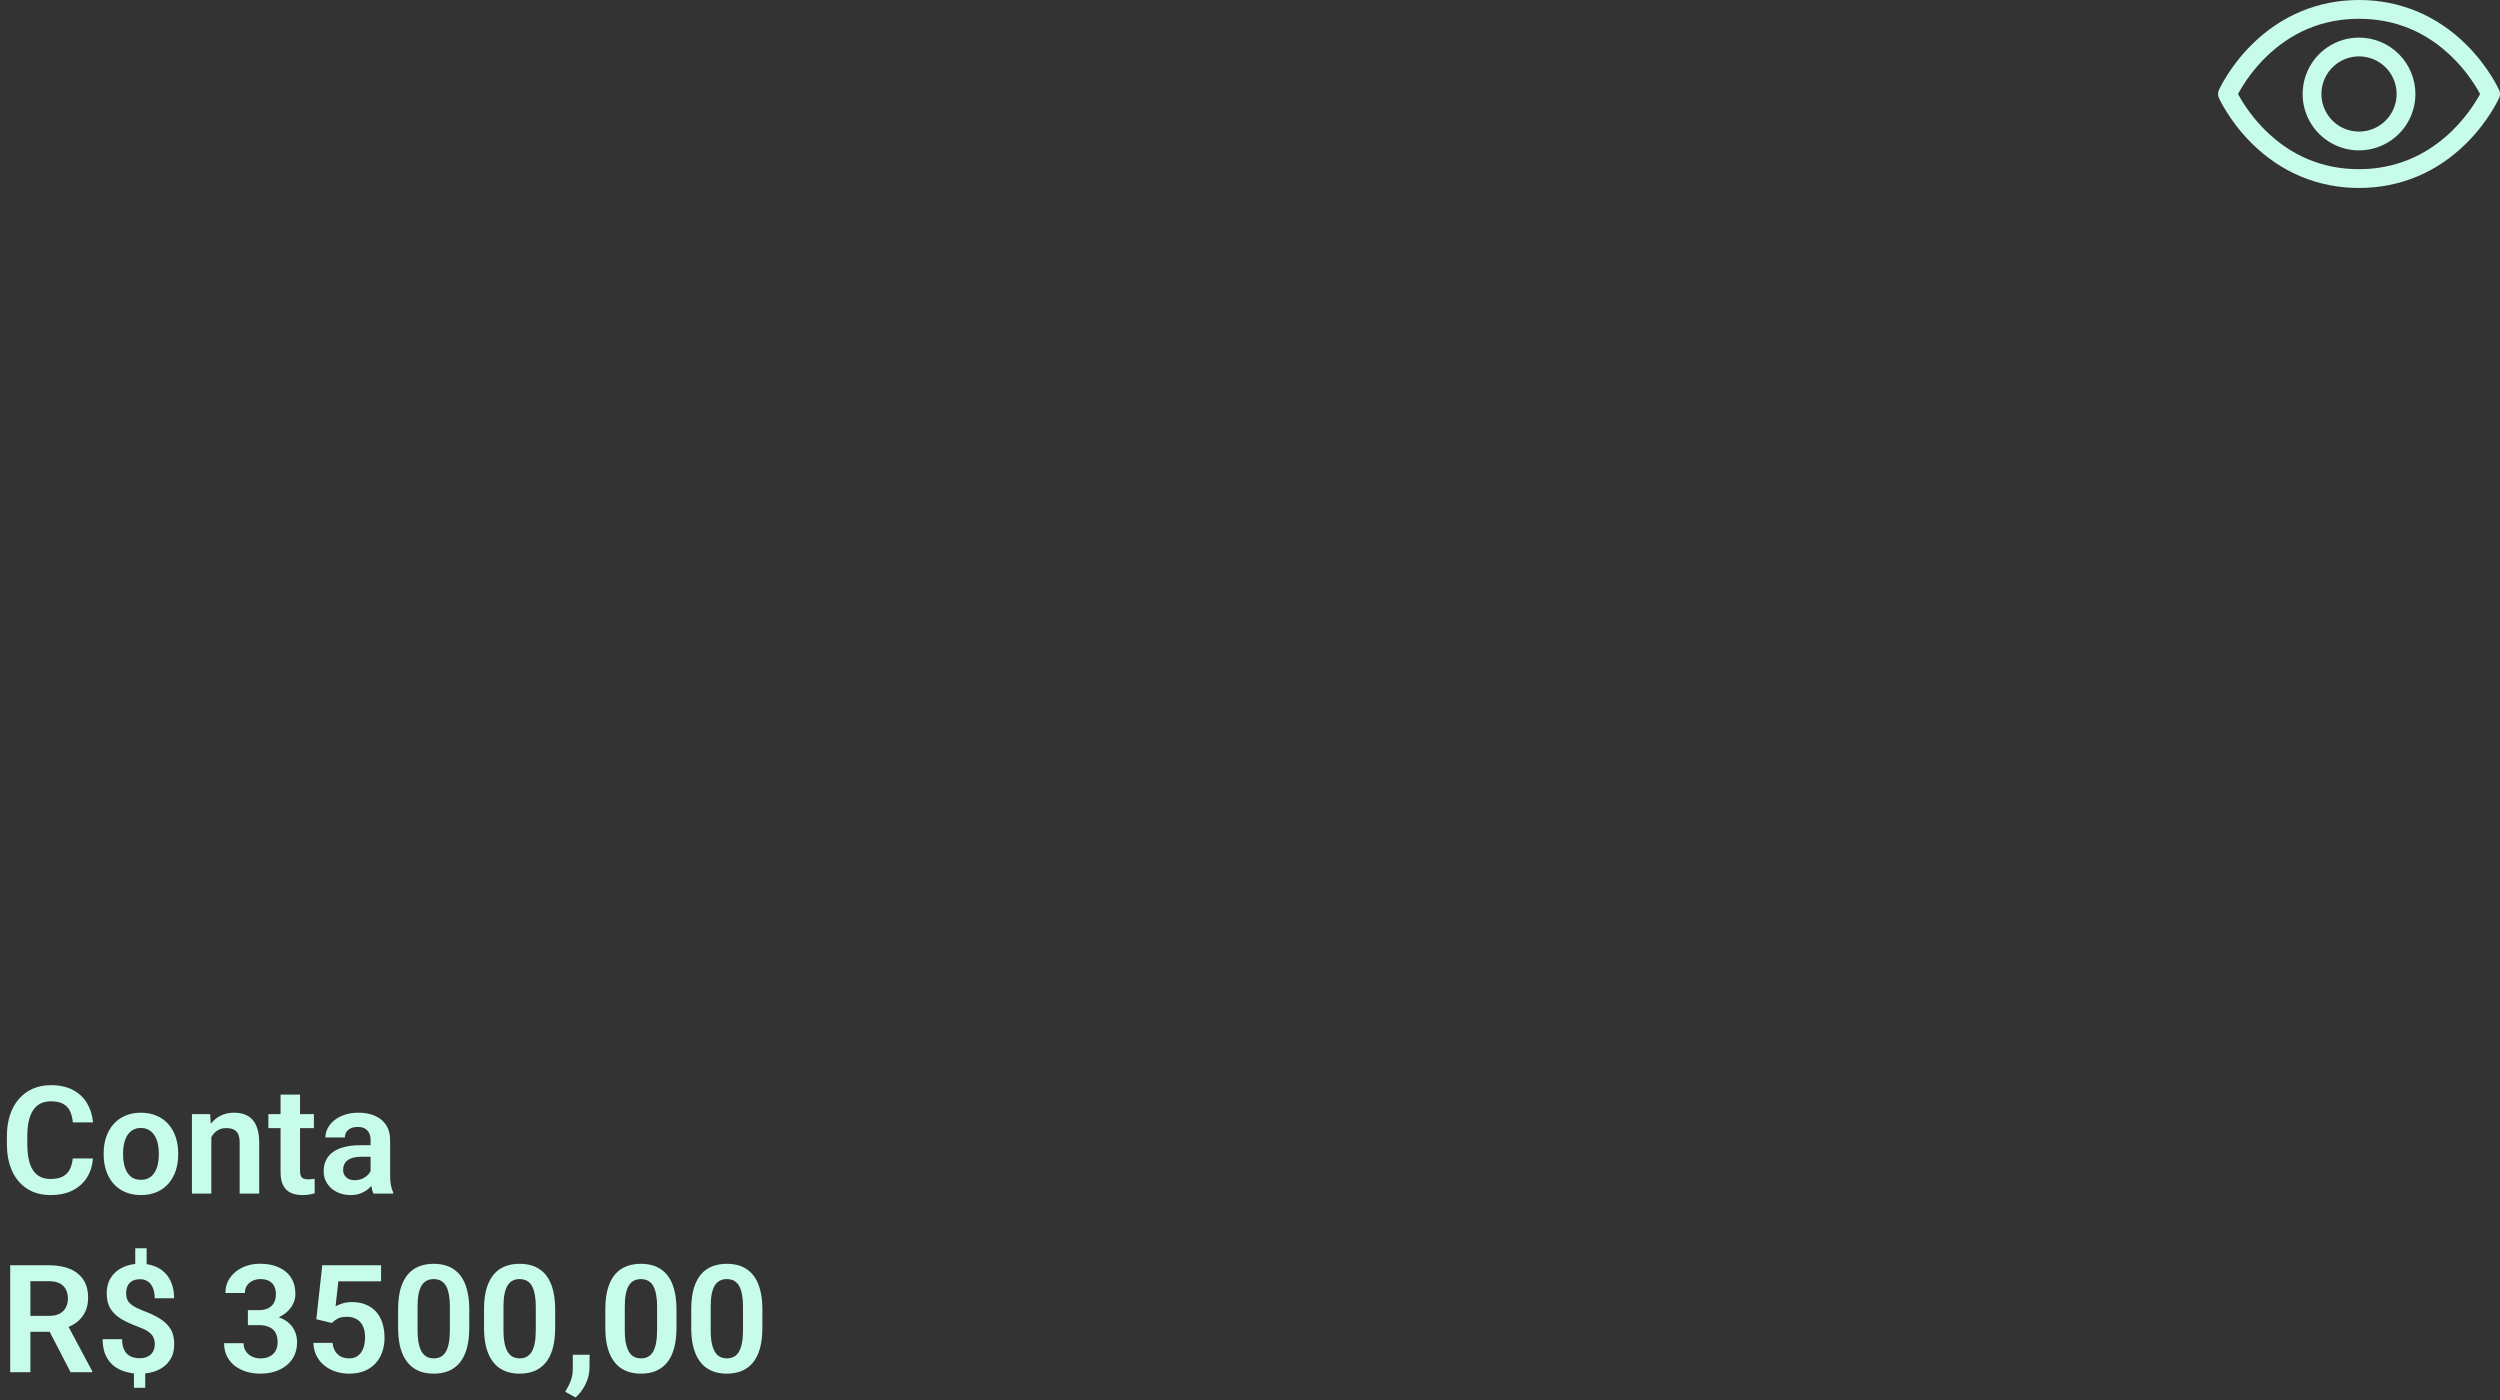 <svg width="266" height="149" viewBox="0 0 266 149" fill="none" xmlns="http://www.w3.org/2000/svg">
<rect x="0" y="0" width="266" height="149" fill="#333333" stroke="none"/>
<path d="M7.742 123.258H9.891C9.833 124.018 9.622 124.693 9.258 125.281C8.893 125.865 8.385 126.323 7.734 126.656C7.083 126.99 6.294 127.156 5.367 127.156C4.654 127.156 4.01 127.031 3.438 126.781C2.87 126.526 2.383 126.164 1.977 125.695C1.576 125.221 1.268 124.654 1.055 123.992C0.841 123.326 0.734 122.578 0.734 121.75V120.883C0.734 120.055 0.844 119.307 1.062 118.641C1.281 117.974 1.594 117.406 2 116.938C2.411 116.464 2.904 116.099 3.477 115.844C4.055 115.589 4.701 115.461 5.414 115.461C6.341 115.461 7.125 115.633 7.766 115.977C8.406 116.315 8.904 116.781 9.258 117.375C9.612 117.969 9.826 118.651 9.898 119.422H7.75C7.708 118.943 7.604 118.536 7.438 118.203C7.276 117.87 7.031 117.617 6.703 117.445C6.38 117.268 5.951 117.18 5.414 117.18C4.997 117.18 4.63 117.258 4.312 117.414C4 117.57 3.74 117.805 3.531 118.117C3.323 118.424 3.167 118.81 3.062 119.273C2.958 119.732 2.906 120.263 2.906 120.867V121.75C2.906 122.328 2.953 122.846 3.047 123.305C3.141 123.763 3.286 124.151 3.484 124.469C3.682 124.786 3.938 125.029 4.25 125.195C4.562 125.362 4.935 125.445 5.367 125.445C5.893 125.445 6.32 125.362 6.648 125.195C6.982 125.029 7.234 124.784 7.406 124.461C7.583 124.138 7.695 123.737 7.742 123.258ZM11.031 122.859V122.695C11.031 122.076 11.12 121.505 11.297 120.984C11.474 120.458 11.732 120.003 12.07 119.617C12.409 119.232 12.823 118.932 13.312 118.719C13.802 118.5 14.359 118.391 14.984 118.391C15.62 118.391 16.182 118.5 16.672 118.719C17.167 118.932 17.583 119.232 17.922 119.617C18.26 120.003 18.518 120.458 18.695 120.984C18.872 121.505 18.961 122.076 18.961 122.695V122.859C18.961 123.474 18.872 124.044 18.695 124.57C18.518 125.091 18.26 125.547 17.922 125.938C17.583 126.323 17.169 126.622 16.68 126.836C16.19 127.049 15.63 127.156 15 127.156C14.375 127.156 13.815 127.049 13.32 126.836C12.825 126.622 12.409 126.323 12.07 125.938C11.732 125.547 11.474 125.091 11.297 124.57C11.12 124.044 11.031 123.474 11.031 122.859ZM13.094 122.695V122.859C13.094 123.229 13.13 123.576 13.203 123.898C13.276 124.221 13.388 124.505 13.539 124.75C13.69 124.995 13.885 125.188 14.125 125.328C14.37 125.464 14.662 125.531 15 125.531C15.333 125.531 15.62 125.464 15.859 125.328C16.099 125.188 16.294 124.995 16.445 124.75C16.602 124.505 16.716 124.221 16.789 123.898C16.862 123.576 16.898 123.229 16.898 122.859V122.695C16.898 122.331 16.862 121.99 16.789 121.672C16.716 121.349 16.602 121.065 16.445 120.82C16.294 120.57 16.096 120.375 15.852 120.234C15.612 120.089 15.323 120.016 14.984 120.016C14.651 120.016 14.365 120.089 14.125 120.234C13.885 120.375 13.69 120.57 13.539 120.82C13.388 121.065 13.276 121.349 13.203 121.672C13.13 121.99 13.094 122.331 13.094 122.695ZM22.484 120.352V127H20.422V118.547H22.359L22.484 120.352ZM22.156 122.469H21.547C21.552 121.854 21.635 121.297 21.797 120.797C21.958 120.297 22.185 119.867 22.477 119.508C22.773 119.148 23.125 118.872 23.531 118.68C23.938 118.487 24.391 118.391 24.891 118.391C25.297 118.391 25.664 118.448 25.992 118.562C26.32 118.677 26.602 118.859 26.836 119.109C27.076 119.359 27.258 119.688 27.383 120.094C27.513 120.495 27.578 120.99 27.578 121.578V127H25.5V121.562C25.5 121.177 25.443 120.872 25.328 120.648C25.219 120.424 25.057 120.266 24.844 120.172C24.635 120.078 24.378 120.031 24.07 120.031C23.753 120.031 23.474 120.096 23.234 120.227C23 120.352 22.802 120.526 22.641 120.75C22.484 120.974 22.365 121.232 22.281 121.523C22.198 121.815 22.156 122.13 22.156 122.469ZM33.398 118.547V120.031H28.555V118.547H33.398ZM29.852 116.469H31.922V124.562C31.922 124.812 31.956 125.005 32.023 125.141C32.091 125.276 32.193 125.367 32.328 125.414C32.464 125.461 32.625 125.484 32.812 125.484C32.948 125.484 33.073 125.477 33.188 125.461C33.302 125.445 33.398 125.43 33.477 125.414L33.484 126.961C33.312 127.018 33.117 127.065 32.898 127.102C32.685 127.138 32.443 127.156 32.172 127.156C31.708 127.156 31.302 127.078 30.953 126.922C30.604 126.76 30.333 126.503 30.141 126.148C29.948 125.789 29.852 125.315 29.852 124.727V116.469ZM39.43 125.203V121.305C39.43 121.018 39.38 120.771 39.281 120.562C39.182 120.354 39.031 120.193 38.828 120.078C38.625 119.964 38.367 119.906 38.055 119.906C37.779 119.906 37.536 119.953 37.328 120.047C37.125 120.141 36.969 120.273 36.859 120.445C36.75 120.612 36.695 120.805 36.695 121.023H34.625C34.625 120.674 34.708 120.344 34.875 120.031C35.042 119.714 35.279 119.432 35.586 119.188C35.898 118.938 36.271 118.742 36.703 118.602C37.141 118.461 37.63 118.391 38.172 118.391C38.812 118.391 39.383 118.5 39.883 118.719C40.388 118.932 40.784 119.255 41.07 119.688C41.362 120.12 41.508 120.664 41.508 121.32V125.008C41.508 125.43 41.534 125.792 41.586 126.094C41.643 126.391 41.727 126.648 41.836 126.867V127H39.734C39.635 126.786 39.56 126.516 39.508 126.188C39.456 125.854 39.43 125.526 39.43 125.203ZM39.719 121.852L39.734 123.078H38.43C38.107 123.078 37.823 123.112 37.578 123.18C37.333 123.242 37.133 123.336 36.977 123.461C36.82 123.581 36.703 123.727 36.625 123.898C36.547 124.065 36.508 124.255 36.508 124.469C36.508 124.677 36.555 124.865 36.648 125.031C36.747 125.198 36.888 125.331 37.07 125.43C37.258 125.523 37.477 125.57 37.727 125.57C38.091 125.57 38.409 125.497 38.68 125.352C38.95 125.201 39.161 125.018 39.312 124.805C39.464 124.591 39.544 124.388 39.555 124.195L40.148 125.086C40.075 125.299 39.966 125.526 39.82 125.766C39.675 126.005 39.487 126.229 39.258 126.438C39.029 126.646 38.753 126.818 38.43 126.953C38.107 127.089 37.732 127.156 37.305 127.156C36.758 127.156 36.268 127.047 35.836 126.828C35.404 126.609 35.062 126.31 34.812 125.93C34.562 125.549 34.438 125.117 34.438 124.633C34.438 124.185 34.521 123.789 34.688 123.445C34.854 123.102 35.102 122.812 35.43 122.578C35.758 122.339 36.164 122.159 36.648 122.039C37.138 121.914 37.698 121.852 38.328 121.852H39.719ZM1.086 134.625H5.219C6.083 134.625 6.826 134.755 7.445 135.016C8.065 135.276 8.542 135.661 8.875 136.172C9.208 136.682 9.375 137.31 9.375 138.055C9.375 138.643 9.271 139.154 9.062 139.586C8.854 140.018 8.56 140.38 8.18 140.672C7.805 140.964 7.362 141.193 6.852 141.359L6.18 141.703H2.531L2.516 140.008H5.242C5.685 140.008 6.052 139.93 6.344 139.773C6.635 139.617 6.854 139.401 7 139.125C7.151 138.849 7.227 138.534 7.227 138.18C7.227 137.799 7.154 137.471 7.008 137.195C6.862 136.914 6.641 136.698 6.344 136.547C6.047 136.396 5.672 136.32 5.219 136.32H3.234V146H1.086V134.625ZM7.508 146L4.875 140.906L7.148 140.898L9.812 145.891V146H7.508ZM15.602 132.812V135.133H14.391V132.812H15.602ZM15.453 145.57V147.664H14.25V145.57H15.453ZM16.469 143.023C16.469 142.727 16.412 142.469 16.297 142.25C16.188 142.031 16.003 141.836 15.742 141.664C15.487 141.492 15.143 141.328 14.711 141.172C14.039 140.927 13.45 140.659 12.945 140.367C12.44 140.07 12.047 139.703 11.766 139.266C11.49 138.828 11.352 138.276 11.352 137.609C11.352 136.969 11.5 136.414 11.797 135.945C12.099 135.471 12.518 135.107 13.055 134.852C13.591 134.591 14.213 134.461 14.922 134.461C15.474 134.461 15.969 134.544 16.406 134.711C16.849 134.872 17.227 135.109 17.539 135.422C17.857 135.734 18.099 136.12 18.266 136.578C18.438 137.031 18.523 137.549 18.523 138.133H16.461C16.461 137.81 16.424 137.523 16.352 137.273C16.279 137.023 16.174 136.812 16.039 136.641C15.904 136.464 15.74 136.331 15.547 136.242C15.359 136.154 15.146 136.109 14.906 136.109C14.562 136.109 14.279 136.174 14.055 136.305C13.836 136.435 13.675 136.612 13.57 136.836C13.471 137.06 13.422 137.318 13.422 137.609C13.422 137.891 13.474 138.138 13.578 138.352C13.688 138.56 13.87 138.75 14.125 138.922C14.385 139.094 14.742 139.268 15.195 139.445C15.872 139.695 16.461 139.971 16.961 140.273C17.461 140.57 17.849 140.935 18.125 141.367C18.401 141.799 18.539 142.346 18.539 143.008C18.539 143.685 18.383 144.258 18.07 144.727C17.763 145.195 17.331 145.552 16.773 145.797C16.216 146.042 15.568 146.164 14.828 146.164C14.354 146.164 13.885 146.102 13.422 145.977C12.958 145.852 12.537 145.648 12.156 145.367C11.781 145.081 11.482 144.703 11.258 144.234C11.034 143.76 10.922 143.18 10.922 142.492H12.992C12.992 142.888 13.044 143.216 13.148 143.477C13.253 143.737 13.393 143.945 13.57 144.102C13.747 144.253 13.945 144.359 14.164 144.422C14.383 144.484 14.604 144.516 14.828 144.516C15.193 144.516 15.495 144.453 15.734 144.328C15.979 144.203 16.162 144.029 16.281 143.805C16.406 143.576 16.469 143.315 16.469 143.023ZM26.375 139.398H27.539C27.951 139.398 28.289 139.328 28.555 139.188C28.826 139.042 29.026 138.844 29.156 138.594C29.292 138.339 29.359 138.044 29.359 137.711C29.359 137.383 29.299 137.099 29.18 136.859C29.06 136.615 28.878 136.427 28.633 136.297C28.393 136.161 28.086 136.094 27.711 136.094C27.409 136.094 27.13 136.154 26.875 136.273C26.625 136.393 26.424 136.565 26.273 136.789C26.128 137.008 26.055 137.271 26.055 137.578H23.984C23.984 136.964 24.146 136.424 24.469 135.961C24.797 135.492 25.24 135.125 25.797 134.859C26.354 134.594 26.977 134.461 27.664 134.461C28.414 134.461 29.07 134.586 29.633 134.836C30.201 135.081 30.641 135.443 30.953 135.922C31.271 136.401 31.43 136.995 31.43 137.703C31.43 138.042 31.349 138.38 31.188 138.719C31.031 139.052 30.799 139.354 30.492 139.625C30.19 139.891 29.818 140.107 29.375 140.273C28.938 140.435 28.435 140.516 27.867 140.516H26.375V139.398ZM26.375 140.992V139.891H27.867C28.508 139.891 29.062 139.966 29.531 140.117C30.005 140.263 30.396 140.471 30.703 140.742C31.01 141.008 31.237 141.318 31.383 141.672C31.534 142.026 31.609 142.406 31.609 142.812C31.609 143.344 31.51 143.818 31.312 144.234C31.115 144.646 30.836 144.995 30.477 145.281C30.122 145.568 29.706 145.786 29.227 145.938C28.747 146.083 28.229 146.156 27.672 146.156C27.188 146.156 26.716 146.091 26.258 145.961C25.805 145.826 25.396 145.625 25.031 145.359C24.667 145.089 24.378 144.75 24.164 144.344C23.951 143.932 23.844 143.456 23.844 142.914H25.914C25.914 143.227 25.99 143.505 26.141 143.75C26.297 143.995 26.51 144.188 26.781 144.328C27.057 144.464 27.367 144.531 27.711 144.531C28.091 144.531 28.417 144.464 28.688 144.328C28.963 144.188 29.174 143.99 29.32 143.734C29.466 143.474 29.539 143.164 29.539 142.805C29.539 142.378 29.458 142.031 29.297 141.766C29.135 141.5 28.904 141.305 28.602 141.18C28.305 141.055 27.951 140.992 27.539 140.992H26.375ZM35.305 140.766L33.656 140.367L34.289 134.625H40.547V136.336H36L35.703 138.992C35.865 138.893 36.099 138.794 36.406 138.695C36.719 138.591 37.07 138.539 37.461 138.539C38.003 138.539 38.487 138.628 38.914 138.805C39.341 138.977 39.703 139.227 40 139.555C40.302 139.883 40.529 140.284 40.68 140.758C40.836 141.227 40.914 141.758 40.914 142.352C40.914 142.872 40.836 143.362 40.68 143.82C40.529 144.273 40.297 144.677 39.984 145.031C39.672 145.38 39.279 145.656 38.805 145.859C38.331 146.057 37.773 146.156 37.133 146.156C36.648 146.156 36.182 146.086 35.734 145.945C35.292 145.799 34.893 145.589 34.539 145.312C34.185 145.031 33.901 144.688 33.688 144.281C33.479 143.875 33.365 143.409 33.344 142.883H35.383C35.419 143.232 35.513 143.529 35.664 143.773C35.815 144.018 36.013 144.206 36.258 144.336C36.508 144.466 36.797 144.531 37.125 144.531C37.422 144.531 37.677 144.477 37.891 144.367C38.109 144.253 38.289 144.094 38.43 143.891C38.57 143.688 38.675 143.448 38.742 143.172C38.81 142.896 38.844 142.594 38.844 142.266C38.844 141.948 38.805 141.659 38.727 141.398C38.648 141.133 38.529 140.904 38.367 140.711C38.206 140.518 38.003 140.37 37.758 140.266C37.518 140.161 37.237 140.109 36.914 140.109C36.482 140.109 36.148 140.174 35.914 140.305C35.685 140.435 35.482 140.589 35.305 140.766ZM49.93 139.336V141.25C49.93 142.125 49.841 142.872 49.664 143.492C49.487 144.112 49.232 144.62 48.898 145.016C48.565 145.406 48.167 145.695 47.703 145.883C47.24 146.065 46.724 146.156 46.156 146.156C45.703 146.156 45.281 146.099 44.891 145.984C44.5 145.865 44.148 145.682 43.836 145.438C43.529 145.188 43.263 144.87 43.039 144.484C42.82 144.099 42.651 143.638 42.531 143.102C42.417 142.565 42.359 141.948 42.359 141.25V139.336C42.359 138.461 42.448 137.716 42.625 137.102C42.807 136.487 43.065 135.984 43.398 135.594C43.732 135.203 44.13 134.919 44.594 134.742C45.057 134.56 45.573 134.469 46.141 134.469C46.599 134.469 47.021 134.526 47.406 134.641C47.797 134.755 48.146 134.935 48.453 135.18C48.766 135.419 49.031 135.732 49.25 136.117C49.469 136.497 49.635 136.956 49.75 137.492C49.87 138.023 49.93 138.638 49.93 139.336ZM47.867 141.531V139.047C47.867 138.609 47.841 138.229 47.789 137.906C47.742 137.578 47.672 137.299 47.578 137.07C47.484 136.841 47.367 136.656 47.227 136.516C47.086 136.37 46.925 136.263 46.742 136.195C46.56 136.128 46.359 136.094 46.141 136.094C45.87 136.094 45.628 136.148 45.414 136.258C45.2 136.362 45.021 136.529 44.875 136.758C44.729 136.987 44.617 137.292 44.539 137.672C44.466 138.047 44.43 138.505 44.43 139.047V141.531C44.43 141.969 44.453 142.352 44.5 142.68C44.552 143.008 44.625 143.289 44.719 143.523C44.818 143.758 44.935 143.951 45.07 144.102C45.211 144.247 45.372 144.357 45.555 144.43C45.737 144.497 45.938 144.531 46.156 144.531C46.432 144.531 46.675 144.477 46.883 144.367C47.096 144.258 47.276 144.086 47.422 143.852C47.568 143.612 47.677 143.302 47.75 142.922C47.828 142.536 47.867 142.073 47.867 141.531ZM59.07 139.336V141.25C59.07 142.125 58.982 142.872 58.805 143.492C58.628 144.112 58.372 144.62 58.039 145.016C57.706 145.406 57.307 145.695 56.844 145.883C56.38 146.065 55.865 146.156 55.297 146.156C54.844 146.156 54.422 146.099 54.031 145.984C53.641 145.865 53.289 145.682 52.977 145.438C52.669 145.188 52.404 144.87 52.18 144.484C51.961 144.099 51.792 143.638 51.672 143.102C51.557 142.565 51.5 141.948 51.5 141.25V139.336C51.5 138.461 51.589 137.716 51.766 137.102C51.948 136.487 52.206 135.984 52.539 135.594C52.872 135.203 53.271 134.919 53.734 134.742C54.198 134.56 54.714 134.469 55.281 134.469C55.74 134.469 56.161 134.526 56.547 134.641C56.938 134.755 57.286 134.935 57.594 135.18C57.906 135.419 58.172 135.732 58.391 136.117C58.609 136.497 58.776 136.956 58.891 137.492C59.01 138.023 59.07 138.638 59.07 139.336ZM57.008 141.531V139.047C57.008 138.609 56.982 138.229 56.93 137.906C56.883 137.578 56.812 137.299 56.719 137.07C56.625 136.841 56.508 136.656 56.367 136.516C56.227 136.37 56.065 136.263 55.883 136.195C55.7 136.128 55.5 136.094 55.281 136.094C55.01 136.094 54.768 136.148 54.555 136.258C54.341 136.362 54.161 136.529 54.016 136.758C53.87 136.987 53.758 137.292 53.68 137.672C53.607 138.047 53.57 138.505 53.57 139.047V141.531C53.57 141.969 53.594 142.352 53.641 142.68C53.693 143.008 53.766 143.289 53.859 143.523C53.958 143.758 54.075 143.951 54.211 144.102C54.352 144.247 54.513 144.357 54.695 144.43C54.878 144.497 55.078 144.531 55.297 144.531C55.573 144.531 55.815 144.477 56.023 144.367C56.237 144.258 56.417 144.086 56.562 143.852C56.708 143.612 56.818 143.302 56.891 142.922C56.969 142.536 57.008 142.073 57.008 141.531ZM62.734 144.141L62.719 145.57C62.719 146.128 62.581 146.693 62.305 147.266C62.029 147.839 61.672 148.312 61.234 148.688L60.141 148.086C60.281 147.852 60.411 147.615 60.531 147.375C60.656 147.135 60.755 146.875 60.828 146.594C60.906 146.318 60.945 146.008 60.945 145.664V144.141H62.734ZM71.977 139.336V141.25C71.977 142.125 71.888 142.872 71.711 143.492C71.534 144.112 71.279 144.62 70.945 145.016C70.612 145.406 70.213 145.695 69.75 145.883C69.287 146.065 68.771 146.156 68.203 146.156C67.75 146.156 67.328 146.099 66.938 145.984C66.547 145.865 66.195 145.682 65.883 145.438C65.576 145.188 65.31 144.87 65.086 144.484C64.867 144.099 64.698 143.638 64.578 143.102C64.463 142.565 64.406 141.948 64.406 141.25V139.336C64.406 138.461 64.495 137.716 64.672 137.102C64.854 136.487 65.112 135.984 65.445 135.594C65.779 135.203 66.177 134.919 66.641 134.742C67.104 134.56 67.62 134.469 68.188 134.469C68.646 134.469 69.068 134.526 69.453 134.641C69.844 134.755 70.193 134.935 70.5 135.18C70.812 135.419 71.078 135.732 71.297 136.117C71.516 136.497 71.682 136.956 71.797 137.492C71.917 138.023 71.977 138.638 71.977 139.336ZM69.914 141.531V139.047C69.914 138.609 69.888 138.229 69.836 137.906C69.789 137.578 69.719 137.299 69.625 137.07C69.531 136.841 69.414 136.656 69.273 136.516C69.133 136.37 68.971 136.263 68.789 136.195C68.607 136.128 68.406 136.094 68.188 136.094C67.917 136.094 67.674 136.148 67.461 136.258C67.247 136.362 67.068 136.529 66.922 136.758C66.776 136.987 66.664 137.292 66.586 137.672C66.513 138.047 66.477 138.505 66.477 139.047V141.531C66.477 141.969 66.5 142.352 66.547 142.68C66.599 143.008 66.672 143.289 66.766 143.523C66.865 143.758 66.982 143.951 67.117 144.102C67.258 144.247 67.419 144.357 67.602 144.43C67.784 144.497 67.984 144.531 68.203 144.531C68.479 144.531 68.721 144.477 68.93 144.367C69.143 144.258 69.323 144.086 69.469 143.852C69.615 143.612 69.724 143.302 69.797 142.922C69.875 142.536 69.914 142.073 69.914 141.531ZM81.117 139.336V141.25C81.117 142.125 81.029 142.872 80.852 143.492C80.674 144.112 80.419 144.62 80.086 145.016C79.753 145.406 79.354 145.695 78.891 145.883C78.427 146.065 77.912 146.156 77.344 146.156C76.891 146.156 76.469 146.099 76.078 145.984C75.688 145.865 75.336 145.682 75.023 145.438C74.716 145.188 74.451 144.87 74.227 144.484C74.008 144.099 73.838 143.638 73.719 143.102C73.604 142.565 73.547 141.948 73.547 141.25V139.336C73.547 138.461 73.635 137.716 73.812 137.102C73.995 136.487 74.253 135.984 74.586 135.594C74.919 135.203 75.318 134.919 75.781 134.742C76.245 134.56 76.76 134.469 77.328 134.469C77.787 134.469 78.208 134.526 78.594 134.641C78.984 134.755 79.333 134.935 79.641 135.18C79.953 135.419 80.219 135.732 80.438 136.117C80.656 136.497 80.823 136.956 80.938 137.492C81.057 138.023 81.117 138.638 81.117 139.336ZM79.055 141.531V139.047C79.055 138.609 79.029 138.229 78.977 137.906C78.93 137.578 78.859 137.299 78.766 137.07C78.672 136.841 78.555 136.656 78.414 136.516C78.273 136.37 78.112 136.263 77.93 136.195C77.747 136.128 77.547 136.094 77.328 136.094C77.057 136.094 76.815 136.148 76.602 136.258C76.388 136.362 76.208 136.529 76.062 136.758C75.917 136.987 75.805 137.292 75.727 137.672C75.654 138.047 75.617 138.505 75.617 139.047V141.531C75.617 141.969 75.641 142.352 75.688 142.68C75.74 143.008 75.812 143.289 75.906 143.523C76.005 143.758 76.122 143.951 76.258 144.102C76.398 144.247 76.56 144.357 76.742 144.43C76.924 144.497 77.125 144.531 77.344 144.531C77.62 144.531 77.862 144.477 78.07 144.367C78.284 144.258 78.463 144.086 78.609 143.852C78.755 143.612 78.865 143.302 78.938 142.922C79.016 142.536 79.055 142.073 79.055 141.531Z" fill="#C8FCEA"/>
<path d="M265.914 9.595C265.87 9.496 264.811 7.147 262.457 4.794C259.321 1.657 255.36 0 251 0C246.64 0 242.679 1.657 239.542 4.794C237.189 7.147 236.125 9.5 236.086 9.595C236.029 9.723 236 9.861 236 10.001C236 10.141 236.029 10.28 236.086 10.408C236.13 10.506 237.189 12.854 239.542 15.207C242.679 18.343 246.64 20 251 20C255.36 20 259.321 18.343 262.457 15.207C264.811 12.854 265.87 10.506 265.914 10.408C265.971 10.28 266 10.141 266 10.001C266 9.861 265.971 9.723 265.914 9.595ZM251 18C247.152 18 243.791 16.601 241.009 13.844C239.867 12.708 238.896 11.414 238.125 10C238.896 8.586 239.867 7.291 241.009 6.156C243.791 3.399 247.152 2 251 2C254.847 2 258.209 3.399 260.991 6.156C262.135 7.291 263.109 8.586 263.881 10C262.98 11.682 259.054 18 251 18ZM251 4C249.813 4 248.653 4.352 247.667 5.011C246.68 5.67 245.911 6.608 245.457 7.704C245.003 8.8 244.884 10.007 245.115 11.171C245.347 12.334 245.918 13.403 246.757 14.243C247.596 15.082 248.666 15.653 249.829 15.885C250.993 16.116 252.2 15.997 253.296 15.543C254.392 15.089 255.33 14.32 255.989 13.333C256.648 12.347 257 11.187 257 10C256.998 8.409 256.366 6.884 255.241 5.759C254.116 4.634 252.591 4.002 251 4ZM251 14C250.209 14 249.436 13.765 248.778 13.326C248.12 12.886 247.607 12.262 247.304 11.531C247.002 10.8 246.923 9.996 247.077 9.22C247.231 8.444 247.612 7.731 248.172 7.172C248.731 6.612 249.444 6.231 250.22 6.077C250.996 5.923 251.8 6.002 252.531 6.304C253.262 6.607 253.886 7.12 254.326 7.778C254.765 8.436 255 9.209 255 10C255 11.061 254.579 12.078 253.828 12.828C253.078 13.579 252.061 14 251 14Z" fill="#C8FCEA"/>
</svg>
